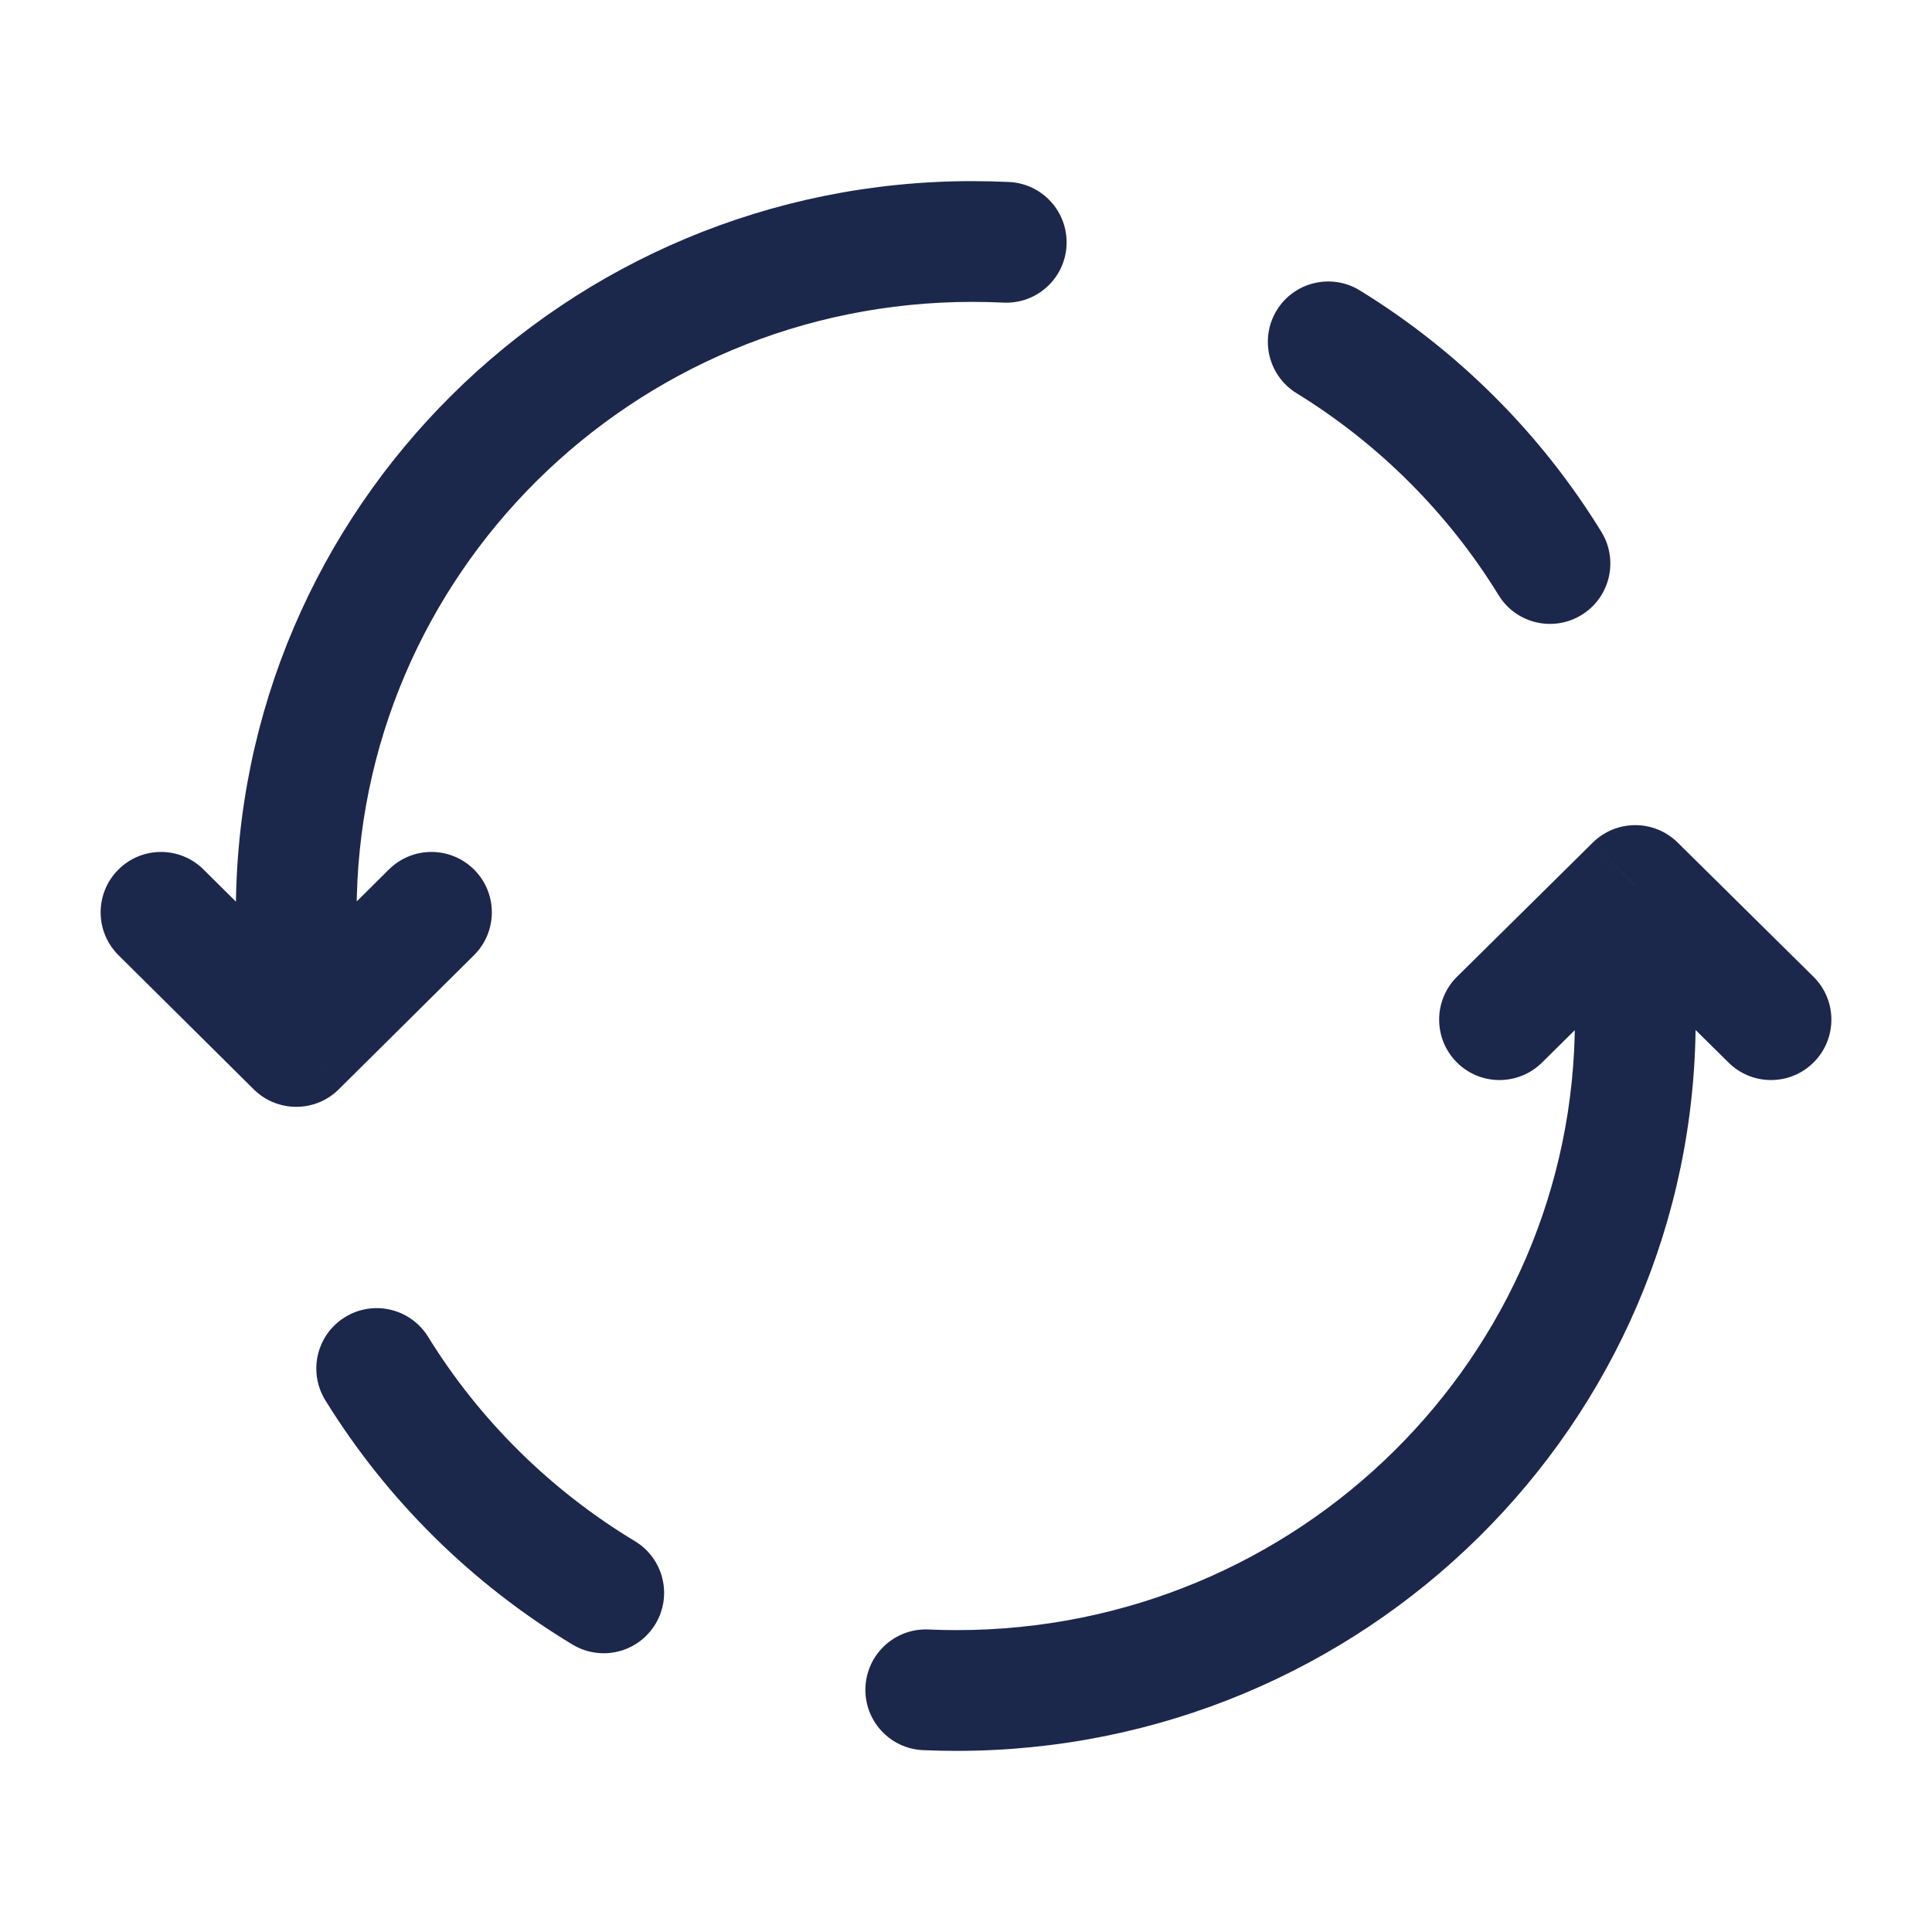 <svg width="24" height="24" viewBox="0 0 24 24" fill="none" xmlns="http://www.w3.org/2000/svg"><g id="Broken / Arrows / Refresh"><path id="Vector" d="M3.68 11.333H2.93H3.68ZM3.68 13L3.152 13.532C3.444 13.822 3.916 13.822 4.208 13.532L3.68 13ZM5.888 11.866C6.182 11.574 6.184 11.099 5.892 10.805C5.6 10.511 5.125 10.509 4.831 10.801L5.888 11.866ZM2.528 10.801C2.234 10.509 1.759 10.511 1.468 10.805C1.176 11.099 1.178 11.574 1.472 11.866L2.528 10.801ZM18.616 7.393C18.832 7.746 19.294 7.856 19.647 7.639C20 7.422 20.11 6.96 19.893 6.607L18.616 7.393ZM16.893 3.608C16.54 3.391 16.078 3.501 15.861 3.853C15.644 4.206 15.754 4.668 16.107 4.885L16.893 3.608ZM12.463 3.759C12.877 3.78 13.229 3.461 13.249 3.047C13.269 2.633 12.95 2.281 12.537 2.261L12.463 3.759ZM12.079 2.25C7.032 2.25 2.93 6.311 2.93 11.333H4.43C4.43 7.151 7.849 3.75 12.079 3.75V2.25ZM2.93 11.333L2.93 13H4.43L4.43 11.333H2.93ZM4.208 13.532L5.888 11.866L4.831 10.801L3.152 12.468L4.208 13.532ZM4.208 12.468L2.528 10.801L1.472 11.866L3.152 13.532L4.208 12.468ZM19.893 6.607C19.144 5.388 18.114 4.359 16.893 3.608L16.107 4.885C17.129 5.514 17.99 6.375 18.616 7.393L19.893 6.607ZM12.537 2.261C12.385 2.254 12.232 2.25 12.079 2.25V3.75C12.208 3.75 12.336 3.753 12.463 3.759L12.537 2.261Z" fill="#1C274C"/><path id="Vector_2" d="M11.883 21V21.75V21ZM20.314 12.667H21.064H20.314ZM20.314 11L20.841 10.467C20.549 10.178 20.079 10.178 19.786 10.467L20.314 11ZM18.1 12.133C17.806 12.424 17.803 12.899 18.094 13.194C18.385 13.489 18.86 13.491 19.155 13.2L18.1 12.133ZM21.473 13.2C21.767 13.491 22.242 13.489 22.533 13.194C22.825 12.899 22.822 12.424 22.527 12.133L21.473 13.2ZM5.318 16.606C5.1 16.254 4.638 16.144 4.286 16.362C3.933 16.579 3.824 17.041 4.041 17.394L5.318 16.606ZM11.533 20.242C11.119 20.224 10.769 20.545 10.751 20.959C10.732 21.372 11.053 21.723 11.467 21.741L11.533 20.242ZM7.113 20.43C7.468 20.643 7.929 20.529 8.142 20.174C8.356 19.82 8.242 19.359 7.887 19.145L7.113 20.43ZM11.883 21.75C16.945 21.75 21.064 17.692 21.064 12.667H19.564C19.564 16.847 16.133 20.25 11.883 20.25V21.75ZM21.064 12.667V11H19.564V12.667H21.064ZM19.786 10.467L18.1 12.133L19.155 13.2L20.841 11.533L19.786 10.467ZM19.786 11.533L21.473 13.2L22.527 12.133L20.841 10.467L19.786 11.533ZM11.467 21.741C11.605 21.747 11.743 21.75 11.883 21.75V20.25C11.765 20.25 11.649 20.247 11.533 20.242L11.467 21.741ZM4.041 17.394C4.806 18.633 5.861 19.675 7.113 20.43L7.887 19.145C6.839 18.513 5.956 17.64 5.318 16.606L4.041 17.394Z" fill="#1C274C"/></g></svg>